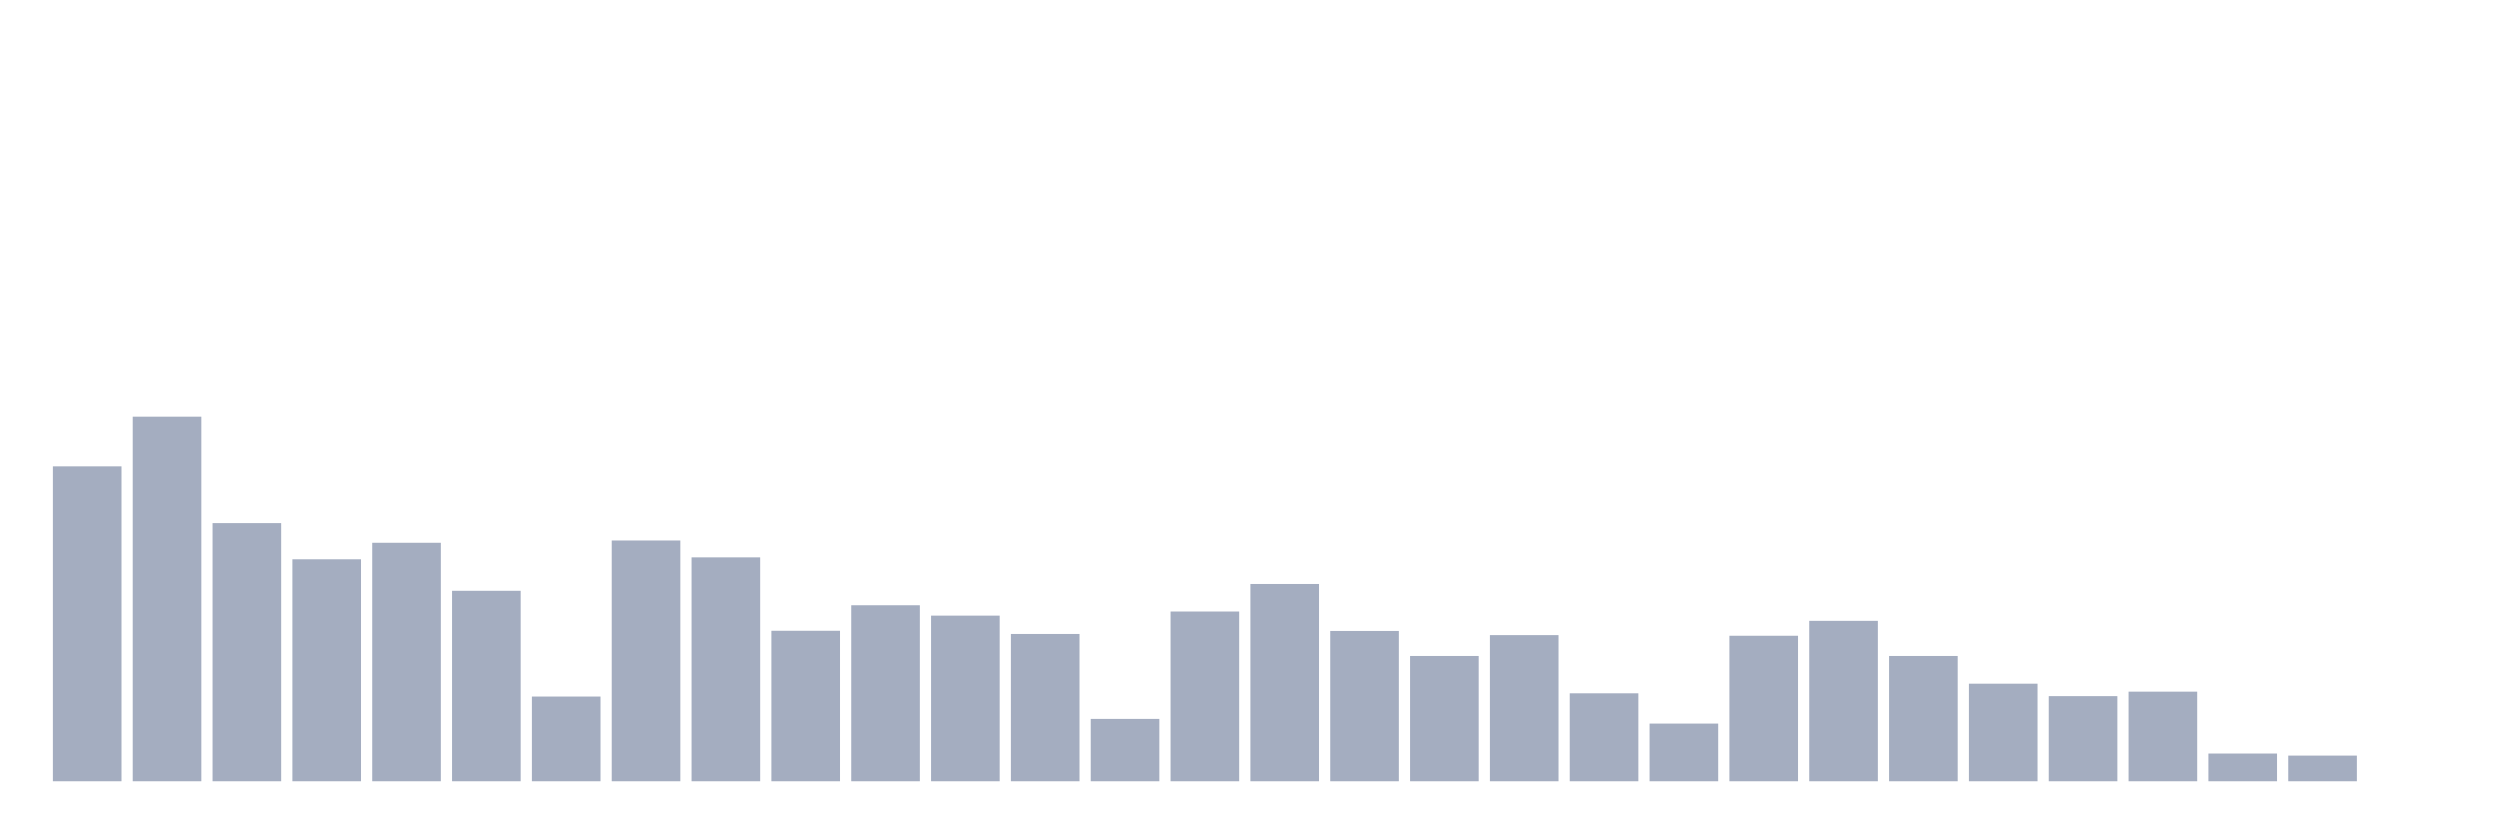 <svg xmlns="http://www.w3.org/2000/svg" viewBox="0 0 480 160"><g transform="translate(10,10)"><rect class="bar" x="0.153" width="13.175" y="79.537" height="60.463" fill="rgb(164,173,192)"></rect><rect class="bar" x="15.482" width="13.175" y="70" height="70" fill="rgb(164,173,192)"></rect><rect class="bar" x="30.81" width="13.175" y="90.435" height="49.565" fill="rgb(164,173,192)"></rect><rect class="bar" x="46.138" width="13.175" y="97.382" height="42.618" fill="rgb(164,173,192)"></rect><rect class="bar" x="61.466" width="13.175" y="94.212" height="45.788" fill="rgb(164,173,192)"></rect><rect class="bar" x="76.794" width="13.175" y="103.432" height="36.568" fill="rgb(164,173,192)"></rect><rect class="bar" x="92.123" width="13.175" y="123.736" height="16.264" fill="rgb(164,173,192)"></rect><rect class="bar" x="107.451" width="13.175" y="93.772" height="46.228" fill="rgb(164,173,192)"></rect><rect class="bar" x="122.779" width="13.175" y="97.013" height="42.987" fill="rgb(164,173,192)"></rect><rect class="bar" x="138.107" width="13.175" y="111.108" height="28.892" fill="rgb(164,173,192)"></rect><rect class="bar" x="153.436" width="13.175" y="106.208" height="33.792" fill="rgb(164,173,192)"></rect><rect class="bar" x="168.764" width="13.175" y="108.201" height="31.799" fill="rgb(164,173,192)"></rect><rect class="bar" x="184.092" width="13.175" y="111.722" height="28.278" fill="rgb(164,173,192)"></rect><rect class="bar" x="199.42" width="13.175" y="128.03" height="11.97" fill="rgb(164,173,192)"></rect><rect class="bar" x="214.748" width="13.175" y="107.411" height="32.589" fill="rgb(164,173,192)"></rect><rect class="bar" x="230.077" width="13.175" y="102.124" height="37.876" fill="rgb(164,173,192)"></rect><rect class="bar" x="245.405" width="13.175" y="111.143" height="28.857" fill="rgb(164,173,192)"></rect><rect class="bar" x="260.733" width="13.175" y="115.947" height="24.053" fill="rgb(164,173,192)"></rect><rect class="bar" x="276.061" width="13.175" y="111.942" height="28.058" fill="rgb(164,173,192)"></rect><rect class="bar" x="291.39" width="13.175" y="123.113" height="16.887" fill="rgb(164,173,192)"></rect><rect class="bar" x="306.718" width="13.175" y="128.926" height="11.074" fill="rgb(164,173,192)"></rect><rect class="bar" x="322.046" width="13.175" y="112.065" height="27.935" fill="rgb(164,173,192)"></rect><rect class="bar" x="337.374" width="13.175" y="109.202" height="30.798" fill="rgb(164,173,192)"></rect><rect class="bar" x="352.702" width="13.175" y="115.947" height="24.053" fill="rgb(164,173,192)"></rect><rect class="bar" x="368.031" width="13.175" y="121.268" height="18.732" fill="rgb(164,173,192)"></rect><rect class="bar" x="383.359" width="13.175" y="123.657" height="16.343" fill="rgb(164,173,192)"></rect><rect class="bar" x="398.687" width="13.175" y="122.796" height="17.204" fill="rgb(164,173,192)"></rect><rect class="bar" x="414.015" width="13.175" y="134.678" height="5.322" fill="rgb(164,173,192)"></rect><rect class="bar" x="429.344" width="13.175" y="135.073" height="4.927" fill="rgb(164,173,192)"></rect><rect class="bar" x="444.672" width="13.175" y="140" height="0" fill="rgb(164,173,192)"></rect></g></svg>